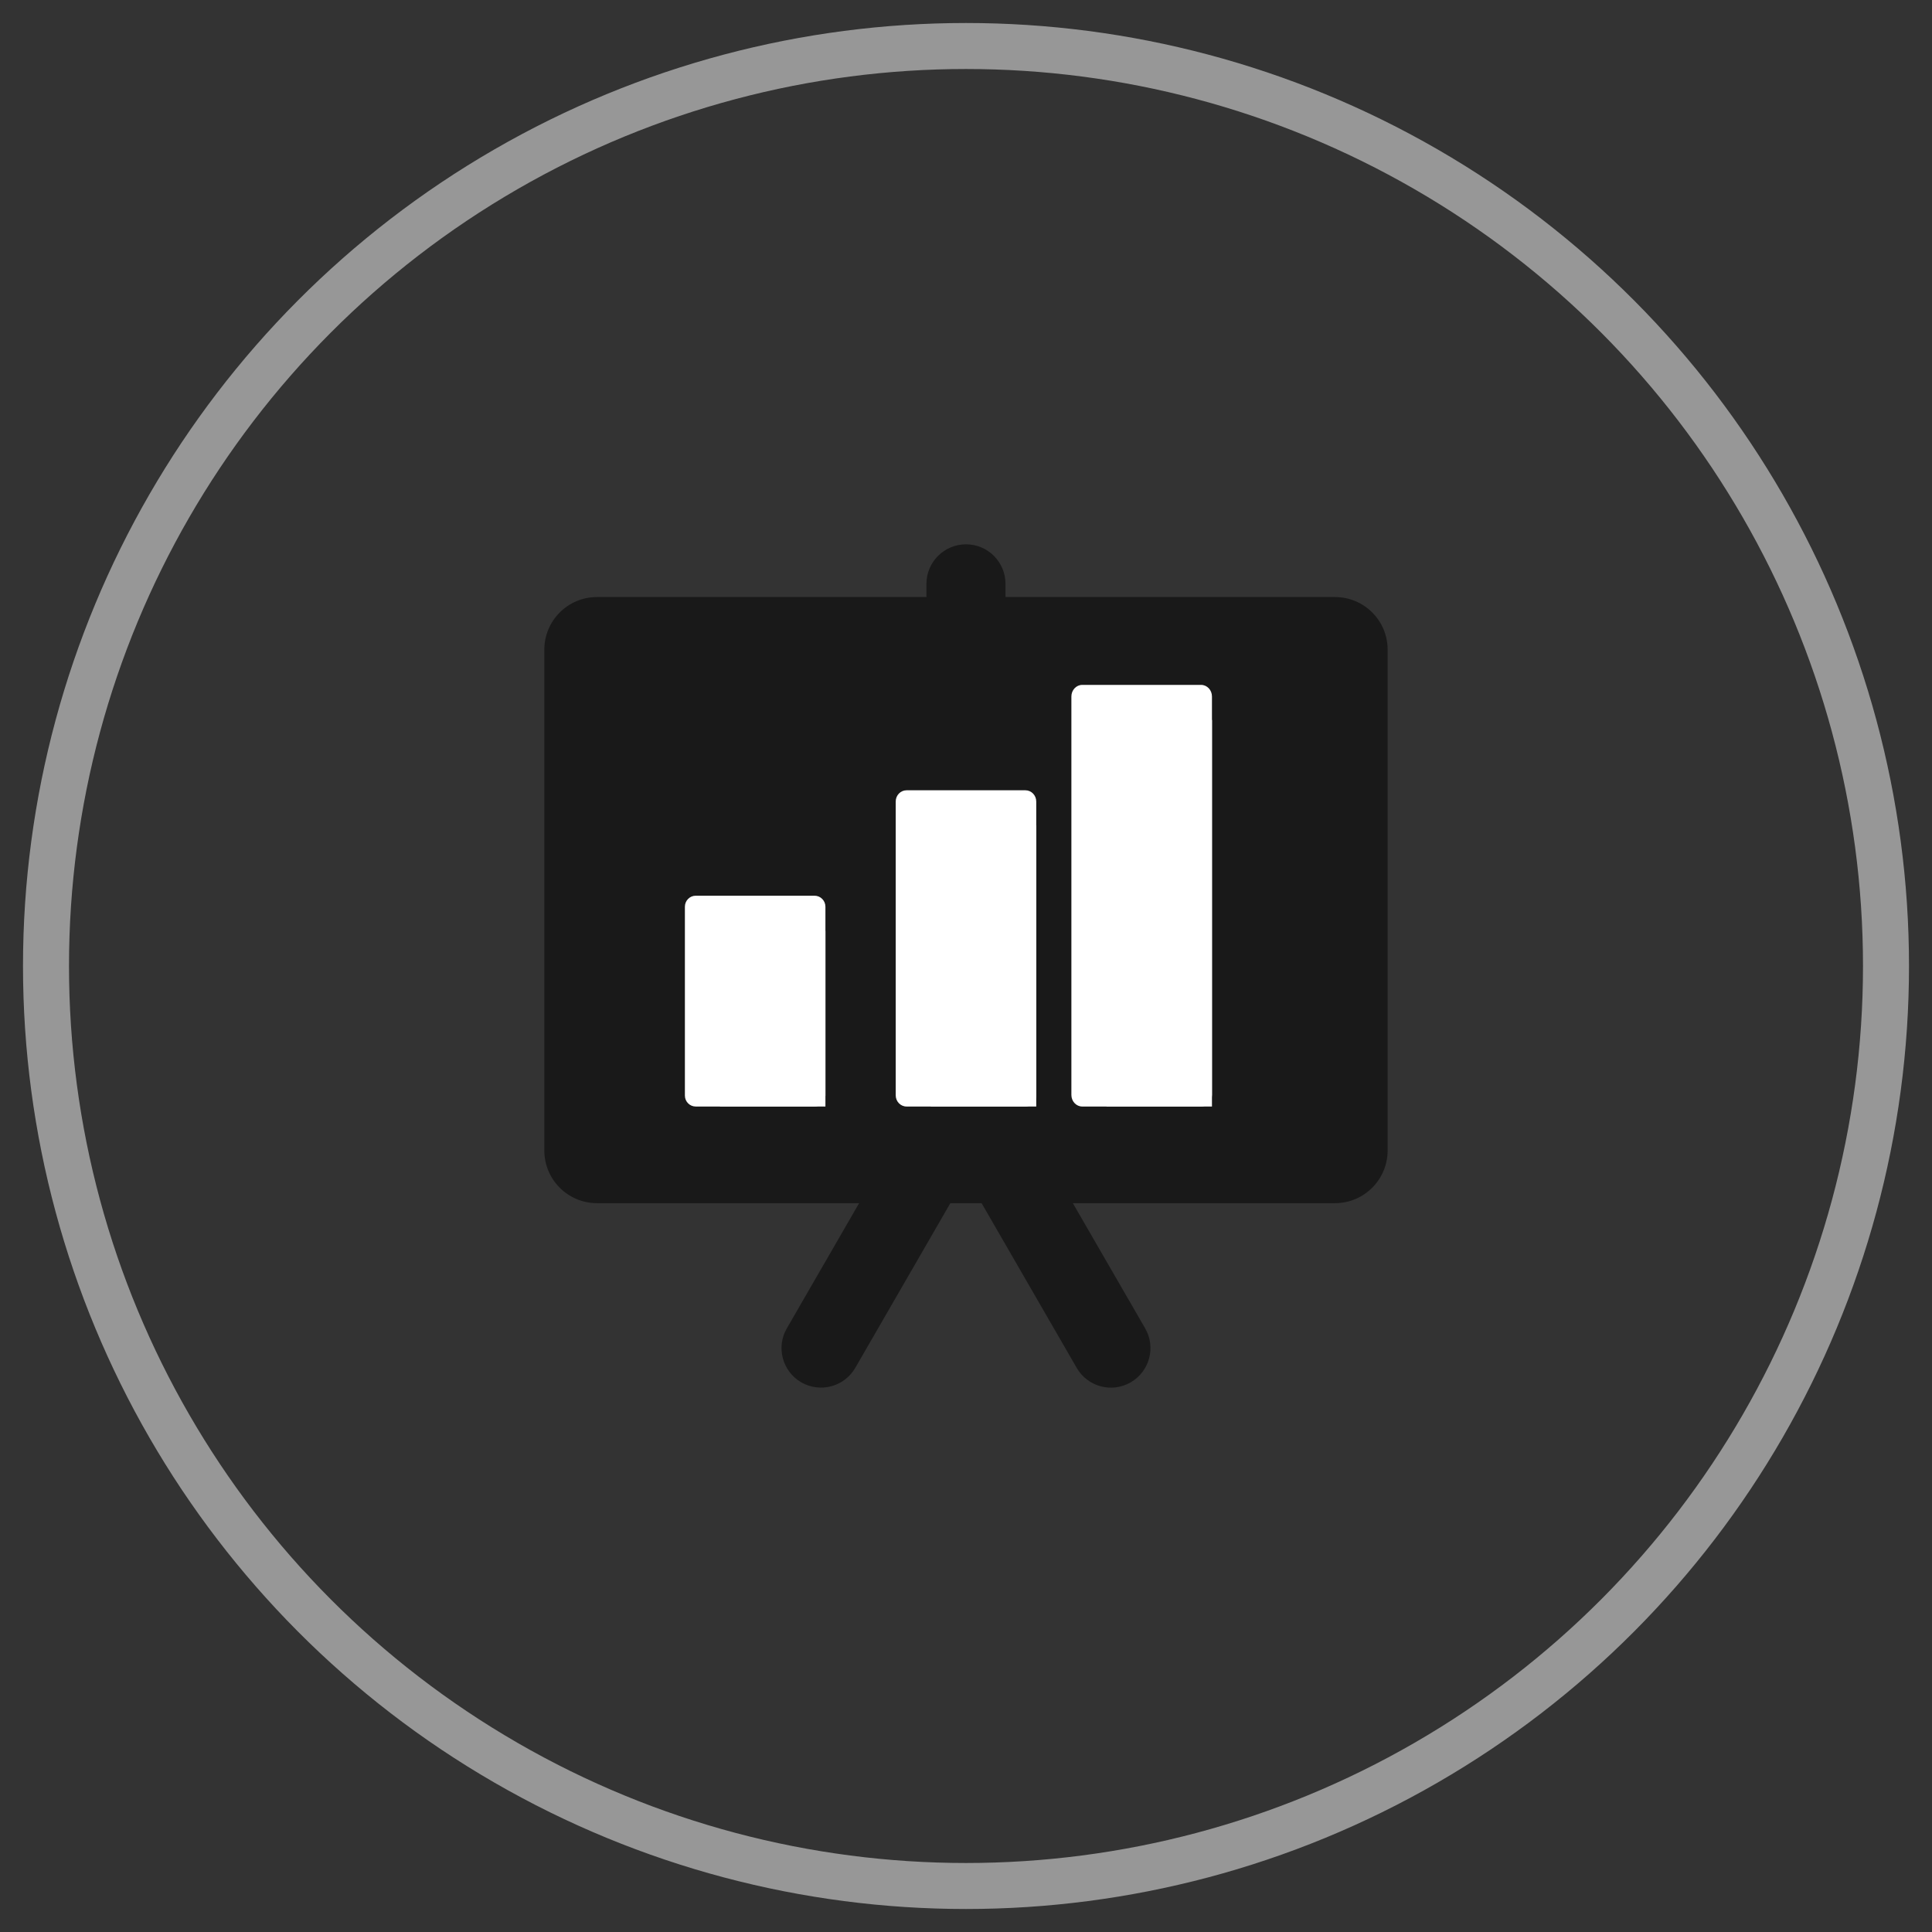<?xml version="1.0" encoding="UTF-8"?>
<svg width="42px" height="42px" viewBox="0 0 42 42" version="1.1" xmlns="http://www.w3.org/2000/svg" xmlns:xlink="http://www.w3.org/1999/xlink">
    <rect x="0" y="0" width="42" height="42" fill="#333333" stroke="none"/>
    <!-- Generator: Sketch 48.2 (47327) - http://www.bohemiancoding.com/sketch -->
    <title>ic_report</title>
    <desc>Created with Sketch.</desc>
    <defs></defs>
    <g id="Dashboard---Configure" stroke="none" stroke-width="1" fill="none" fill-rule="evenodd" transform="translate(-19, -529)">
        <g id="ic_report" transform="translate(20, 530)">
            <circle id="Oval-5" stroke="#979797" cx="20" cy="20" r="20"></circle>
            <g id="Group-4" transform="translate(10.833, 10.833)">
                <path d="M17.188,1.146 L10.026,1.146 L10.026,0.859 C10.026,0.385 9.642,0 9.167,0 C8.692,0 8.307,0.385 8.307,0.859 L8.307,1.146 L1.146,1.146 C0.512,1.146 0,1.658 0,2.292 L0,13.177 C0,13.81 0.512,14.323 1.146,14.323 L6.843,14.323 L5.272,17.044 C5.034,17.455 5.175,17.98 5.586,18.218 C5.997,18.454 6.522,18.314 6.76,17.903 L8.827,14.323 L9.506,14.323 L11.573,17.903 C11.811,18.315 12.336,18.456 12.747,18.218 C13.159,17.98 13.299,17.455 13.062,17.044 L11.49,14.323 L17.187,14.323 C17.821,14.323 18.333,13.81 18.333,13.177 L18.333,2.292 C18.334,1.658 17.821,1.146 17.188,1.146 Z" id="Path" fill-opacity="0.5" fill="#000000"></path>
                <polygon id="Path" fill="#FFFFFF" points="8.403 6.111 10.694 6.111 10.694 12.222 8.403 12.222"></polygon>
                <polygon id="Path" fill="#FFFFFF" points="3.819 8.403 6.111 8.403 6.111 12.222 3.819 12.222"></polygon>
                <polygon id="Path" fill="#FFFFFF" points="12.222 3.819 14.514 3.819 14.514 12.222 12.222 12.222 12.222 3.819"></polygon>
                <path d="M5.875,7.639 L3.291,7.639 C3.162,7.639 3.056,7.746 3.056,7.878 L3.056,11.984 C3.056,12.115 3.162,12.222 3.291,12.222 L5.875,12.222 C6.005,12.222 6.111,12.115 6.111,11.984 L6.111,7.878 C6.111,7.746 6.005,7.639 5.875,7.639 Z" id="Path" fill="#FFFFFF"></path>
                <path d="M10.458,5.347 L7.875,5.347 C7.744,5.347 7.639,5.457 7.639,5.591 L7.639,11.978 C7.639,12.113 7.745,12.222 7.875,12.222 L10.458,12.222 C10.589,12.222 10.694,12.113 10.694,11.978 L10.694,5.591 C10.694,5.457 10.589,5.347 10.458,5.347 Z" id="Path" fill="#FFFFFF"></path>
                <path d="M14.278,3.056 L11.694,3.056 C11.564,3.056 11.458,3.169 11.458,3.307 L11.458,11.971 C11.458,12.109 11.564,12.222 11.694,12.222 L14.278,12.222 C14.408,12.222 14.514,12.11 14.514,11.971 L14.514,3.307 C14.514,3.169 14.408,3.056 14.278,3.056 Z" id="Path" fill="#FFFFFF"></path>
            </g>
        </g>
    </g>
</svg>